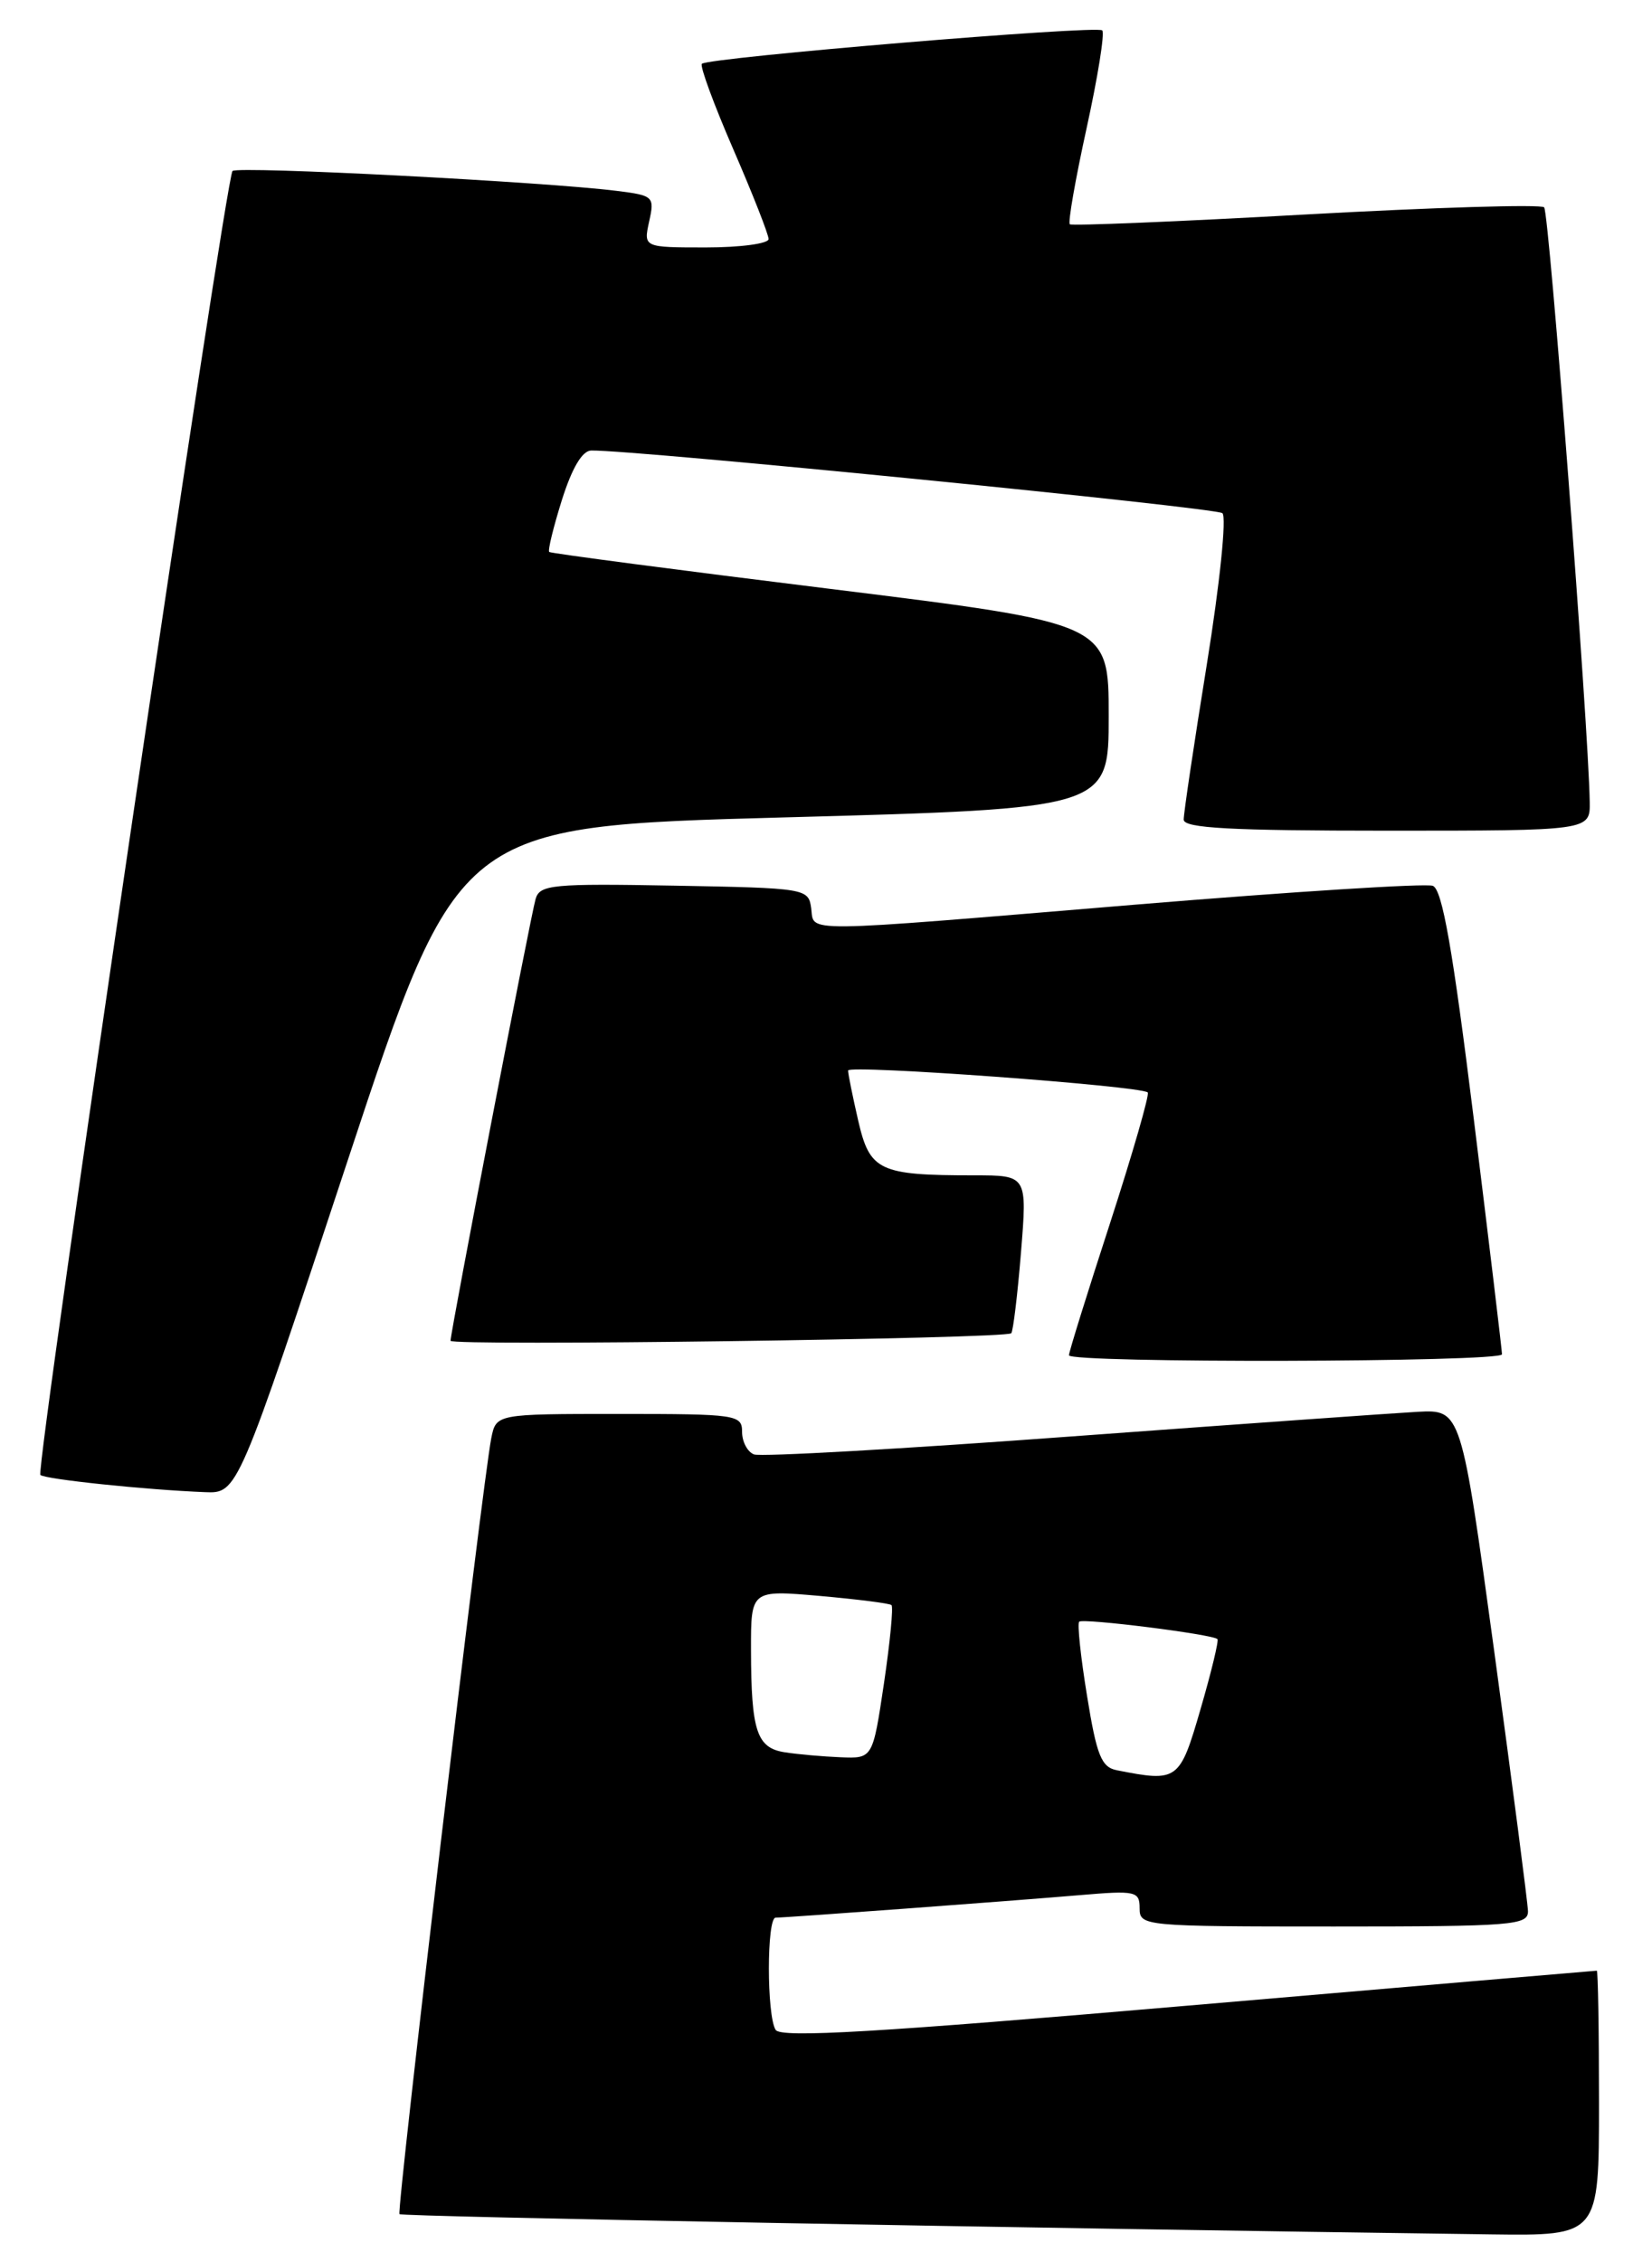 <?xml version="1.0" encoding="UTF-8" standalone="no"?>
<!DOCTYPE svg PUBLIC "-//W3C//DTD SVG 1.1//EN" "http://www.w3.org/Graphics/SVG/1.1/DTD/svg11.dtd" >
<svg xmlns="http://www.w3.org/2000/svg" xmlns:xlink="http://www.w3.org/1999/xlink" version="1.1" viewBox="0 0 187 256">
 <g >
 <path fill="currentColor"
d=" M 181.00 238.00 C 181.00 229.75 180.89 223.00 180.75 223.00 C 180.61 223.00 159.81 224.78 134.53 226.95 C 99.24 229.99 88.38 230.63 87.80 229.70 C 86.78 228.10 86.78 217.00 87.80 217.00 C 88.97 217.00 114.38 215.12 122.25 214.45 C 128.58 213.91 129.00 214.01 129.00 215.94 C 129.00 217.96 129.45 218.00 151.00 218.00 C 171.30 218.00 173.00 217.86 172.96 216.25 C 172.93 215.29 171.22 202.12 169.16 187.00 C 165.40 159.50 165.40 159.50 160.45 159.76 C 157.73 159.91 140.02 161.17 121.10 162.56 C 102.18 163.96 86.09 164.87 85.35 164.58 C 84.61 164.30 84.00 163.15 84.00 162.03 C 84.00 160.09 83.41 160.00 70.08 160.00 C 56.16 160.00 56.16 160.00 55.61 162.75 C 54.63 167.65 44.86 250.19 45.22 250.55 C 45.50 250.84 115.55 252.13 168.75 252.84 C 181.00 253.00 181.00 253.00 181.00 238.00 Z  M 39.38 131.25 C 51.86 93.50 51.86 93.50 88.68 92.50 C 125.50 91.50 125.50 91.50 125.50 81.02 C 125.50 70.54 125.50 70.54 94.00 66.64 C 76.67 64.50 62.35 62.62 62.17 62.46 C 61.99 62.30 62.64 59.66 63.60 56.59 C 64.75 52.95 65.91 50.99 66.93 50.98 C 71.96 50.91 137.65 57.44 138.37 58.07 C 138.86 58.50 138.08 66.04 136.61 75.17 C 135.16 84.15 133.98 92.06 133.99 92.75 C 134.00 93.71 139.27 94.00 157.00 94.00 C 180.00 94.00 180.00 94.00 179.95 90.75 C 179.82 82.23 175.36 24.03 174.79 23.46 C 174.43 23.10 162.30 23.47 147.82 24.27 C 133.34 25.08 121.32 25.57 121.10 25.38 C 120.87 25.18 121.73 20.29 123.00 14.50 C 124.27 8.71 125.07 3.73 124.77 3.44 C 124.18 2.84 80.15 6.51 79.45 7.22 C 79.20 7.46 80.80 11.81 83.00 16.88 C 85.20 21.95 87.00 26.53 87.00 27.05 C 87.00 27.57 83.81 28.00 79.92 28.00 C 72.84 28.00 72.84 28.00 73.48 25.07 C 74.11 22.24 73.98 22.12 69.81 21.60 C 61.76 20.58 26.89 18.77 26.32 19.35 C 25.53 20.14 3.98 166.31 4.57 166.90 C 5.05 167.39 16.54 168.59 23.20 168.85 C 26.90 169.00 26.90 169.00 39.38 131.25 Z  M 170.02 153.25 C 170.02 152.84 168.59 140.87 166.83 126.65 C 164.44 107.38 163.26 100.65 162.19 100.24 C 161.41 99.94 146.31 100.90 128.63 102.36 C 89.74 105.59 92.22 105.56 91.82 102.75 C 91.51 100.54 91.21 100.49 76.33 100.22 C 62.52 99.97 61.10 100.11 60.63 101.72 C 60.08 103.58 51.00 150.72 51.00 151.72 C 51.00 152.34 113.83 151.50 114.47 150.87 C 114.68 150.65 115.18 146.54 115.57 141.74 C 116.28 133.00 116.28 133.00 110.26 133.00 C 99.51 133.00 98.46 132.50 97.15 126.83 C 96.52 124.09 96.00 121.53 96.00 121.14 C 96.00 120.45 129.08 122.87 129.92 123.62 C 130.14 123.83 128.23 130.46 125.67 138.36 C 123.10 146.25 121.00 153.00 121.00 153.36 C 121.00 154.27 170.00 154.16 170.02 153.25 Z  M 126.42 200.32 C 124.67 199.97 124.14 198.66 123.05 191.91 C 122.33 187.52 121.93 183.73 122.16 183.51 C 122.58 183.09 137.26 184.93 137.81 185.48 C 137.98 185.64 137.12 189.20 135.90 193.39 C 133.54 201.53 133.33 201.68 126.42 200.32 Z  M 88.85 198.29 C 85.66 197.80 85.03 195.92 85.01 186.71 C 85.00 179.92 85.00 179.92 92.75 180.59 C 97.01 180.97 100.69 181.43 100.91 181.63 C 101.14 181.83 100.75 185.82 100.06 190.50 C 98.79 199.00 98.79 199.00 95.15 198.85 C 93.14 198.77 90.31 198.52 88.85 198.29 Z "/>
</g>
</svg>